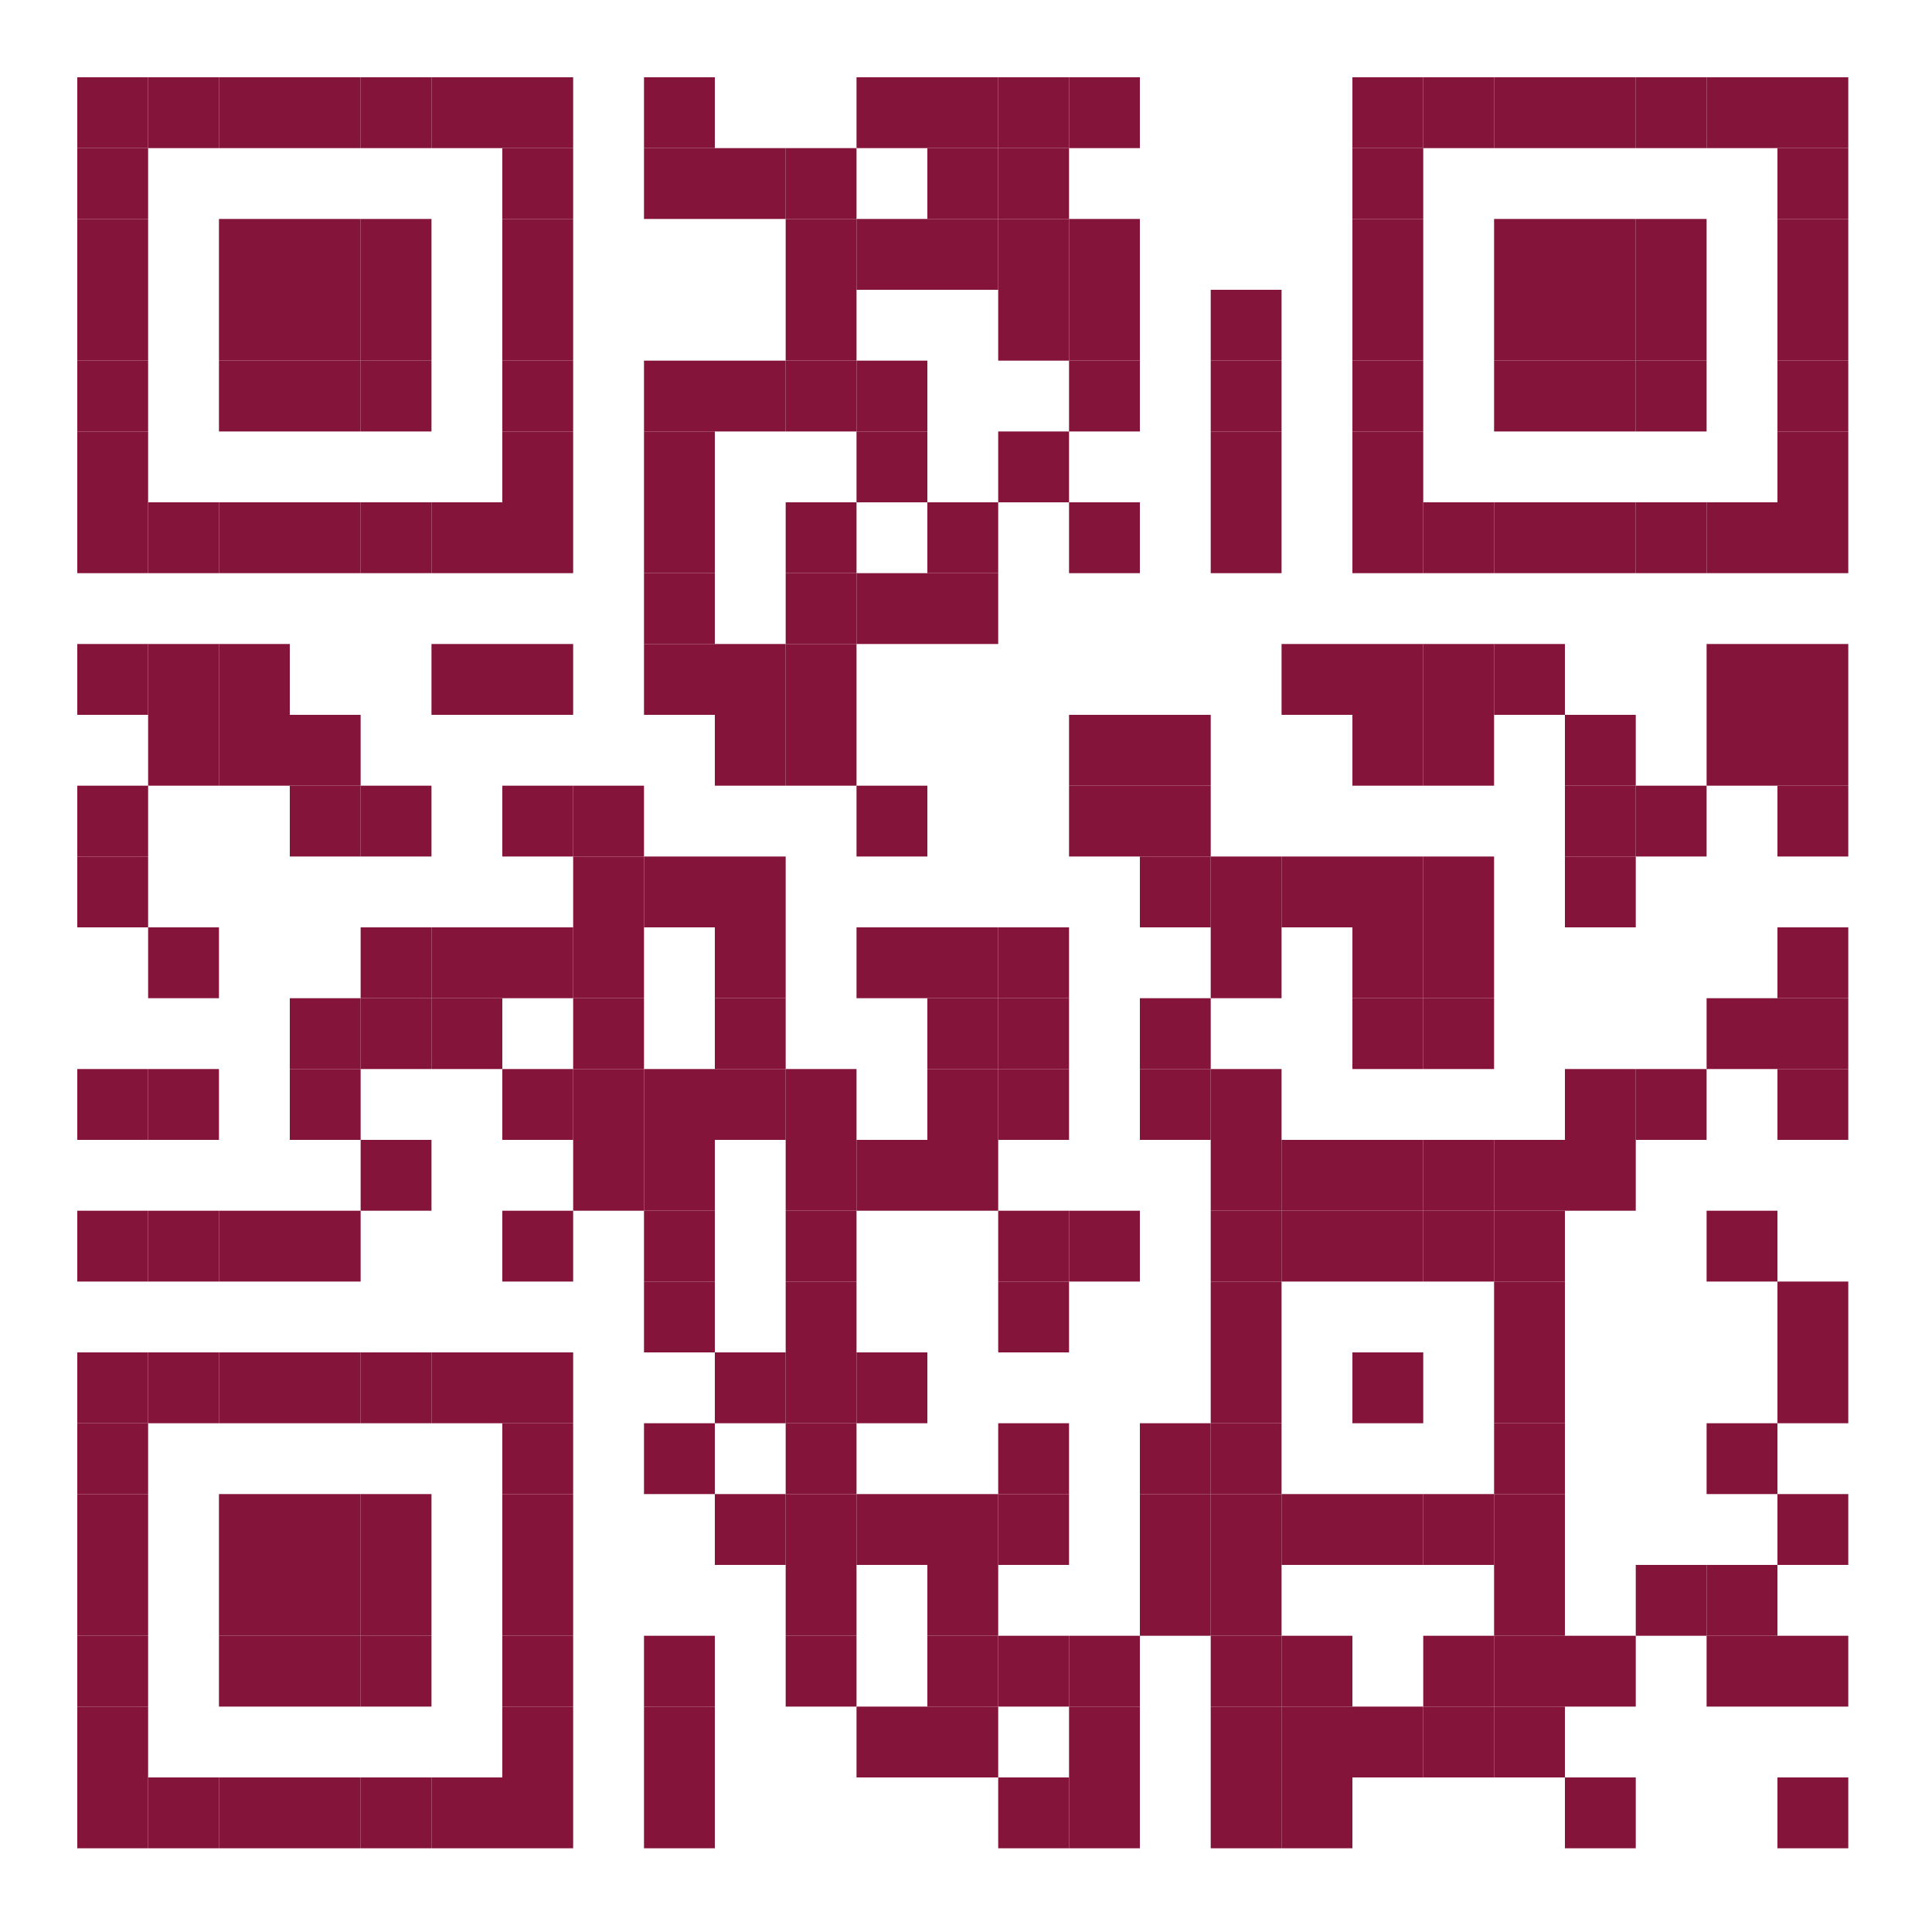 <?xml version="1.0" encoding="UTF-8"?>
<svg version="1.1" baseProfile="tiny" xmlns="http://www.w3.org/2000/svg" width="300" height="300">
<rect shape-rendering="optimizeSpeed"  x="0" y="0" width="300" height="300" fill="white" />
<rect shape-rendering="optimizeSpeed"  x="12" y="12" width="11" height="11" fill="#841439" />
<rect shape-rendering="optimizeSpeed"  x="23" y="12" width="11" height="11" fill="#841439" />
<rect shape-rendering="optimizeSpeed"  x="34" y="12" width="11" height="11" fill="#841439" />
<rect shape-rendering="optimizeSpeed"  x="45" y="12" width="11" height="11" fill="#841439" />
<rect shape-rendering="optimizeSpeed"  x="56" y="12" width="11" height="11" fill="#841439" />
<rect shape-rendering="optimizeSpeed"  x="67" y="12" width="11" height="11" fill="#841439" />
<rect shape-rendering="optimizeSpeed"  x="78" y="12" width="11" height="11" fill="#841439" />
<rect shape-rendering="optimizeSpeed"  x="100" y="12" width="11" height="11" fill="#841439" />
<rect shape-rendering="optimizeSpeed"  x="133" y="12" width="11" height="11" fill="#841439" />
<rect shape-rendering="optimizeSpeed"  x="144" y="12" width="11" height="11" fill="#841439" />
<rect shape-rendering="optimizeSpeed"  x="155" y="12" width="11" height="11" fill="#841439" />
<rect shape-rendering="optimizeSpeed"  x="166" y="12" width="11" height="11" fill="#841439" />
<rect shape-rendering="optimizeSpeed"  x="210" y="12" width="11" height="11" fill="#841439" />
<rect shape-rendering="optimizeSpeed"  x="221" y="12" width="11" height="11" fill="#841439" />
<rect shape-rendering="optimizeSpeed"  x="232" y="12" width="11" height="11" fill="#841439" />
<rect shape-rendering="optimizeSpeed"  x="243" y="12" width="11" height="11" fill="#841439" />
<rect shape-rendering="optimizeSpeed"  x="254" y="12" width="11" height="11" fill="#841439" />
<rect shape-rendering="optimizeSpeed"  x="265" y="12" width="11" height="11" fill="#841439" />
<rect shape-rendering="optimizeSpeed"  x="276" y="12" width="11" height="11" fill="#841439" />
<rect shape-rendering="optimizeSpeed"  x="12" y="23" width="11" height="11" fill="#841439" />
<rect shape-rendering="optimizeSpeed"  x="78" y="23" width="11" height="11" fill="#841439" />
<rect shape-rendering="optimizeSpeed"  x="100" y="23" width="11" height="11" fill="#841439" />
<rect shape-rendering="optimizeSpeed"  x="111" y="23" width="11" height="11" fill="#841439" />
<rect shape-rendering="optimizeSpeed"  x="122" y="23" width="11" height="11" fill="#841439" />
<rect shape-rendering="optimizeSpeed"  x="144" y="23" width="11" height="11" fill="#841439" />
<rect shape-rendering="optimizeSpeed"  x="155" y="23" width="11" height="11" fill="#841439" />
<rect shape-rendering="optimizeSpeed"  x="210" y="23" width="11" height="11" fill="#841439" />
<rect shape-rendering="optimizeSpeed"  x="276" y="23" width="11" height="11" fill="#841439" />
<rect shape-rendering="optimizeSpeed"  x="12" y="34" width="11" height="11" fill="#841439" />
<rect shape-rendering="optimizeSpeed"  x="34" y="34" width="11" height="11" fill="#841439" />
<rect shape-rendering="optimizeSpeed"  x="45" y="34" width="11" height="11" fill="#841439" />
<rect shape-rendering="optimizeSpeed"  x="56" y="34" width="11" height="11" fill="#841439" />
<rect shape-rendering="optimizeSpeed"  x="78" y="34" width="11" height="11" fill="#841439" />
<rect shape-rendering="optimizeSpeed"  x="122" y="34" width="11" height="11" fill="#841439" />
<rect shape-rendering="optimizeSpeed"  x="133" y="34" width="11" height="11" fill="#841439" />
<rect shape-rendering="optimizeSpeed"  x="144" y="34" width="11" height="11" fill="#841439" />
<rect shape-rendering="optimizeSpeed"  x="155" y="34" width="11" height="11" fill="#841439" />
<rect shape-rendering="optimizeSpeed"  x="166" y="34" width="11" height="11" fill="#841439" />
<rect shape-rendering="optimizeSpeed"  x="210" y="34" width="11" height="11" fill="#841439" />
<rect shape-rendering="optimizeSpeed"  x="232" y="34" width="11" height="11" fill="#841439" />
<rect shape-rendering="optimizeSpeed"  x="243" y="34" width="11" height="11" fill="#841439" />
<rect shape-rendering="optimizeSpeed"  x="254" y="34" width="11" height="11" fill="#841439" />
<rect shape-rendering="optimizeSpeed"  x="276" y="34" width="11" height="11" fill="#841439" />
<rect shape-rendering="optimizeSpeed"  x="12" y="45" width="11" height="11" fill="#841439" />
<rect shape-rendering="optimizeSpeed"  x="34" y="45" width="11" height="11" fill="#841439" />
<rect shape-rendering="optimizeSpeed"  x="45" y="45" width="11" height="11" fill="#841439" />
<rect shape-rendering="optimizeSpeed"  x="56" y="45" width="11" height="11" fill="#841439" />
<rect shape-rendering="optimizeSpeed"  x="78" y="45" width="11" height="11" fill="#841439" />
<rect shape-rendering="optimizeSpeed"  x="122" y="45" width="11" height="11" fill="#841439" />
<rect shape-rendering="optimizeSpeed"  x="155" y="45" width="11" height="11" fill="#841439" />
<rect shape-rendering="optimizeSpeed"  x="166" y="45" width="11" height="11" fill="#841439" />
<rect shape-rendering="optimizeSpeed"  x="188" y="45" width="11" height="11" fill="#841439" />
<rect shape-rendering="optimizeSpeed"  x="210" y="45" width="11" height="11" fill="#841439" />
<rect shape-rendering="optimizeSpeed"  x="232" y="45" width="11" height="11" fill="#841439" />
<rect shape-rendering="optimizeSpeed"  x="243" y="45" width="11" height="11" fill="#841439" />
<rect shape-rendering="optimizeSpeed"  x="254" y="45" width="11" height="11" fill="#841439" />
<rect shape-rendering="optimizeSpeed"  x="276" y="45" width="11" height="11" fill="#841439" />
<rect shape-rendering="optimizeSpeed"  x="12" y="56" width="11" height="11" fill="#841439" />
<rect shape-rendering="optimizeSpeed"  x="34" y="56" width="11" height="11" fill="#841439" />
<rect shape-rendering="optimizeSpeed"  x="45" y="56" width="11" height="11" fill="#841439" />
<rect shape-rendering="optimizeSpeed"  x="56" y="56" width="11" height="11" fill="#841439" />
<rect shape-rendering="optimizeSpeed"  x="78" y="56" width="11" height="11" fill="#841439" />
<rect shape-rendering="optimizeSpeed"  x="100" y="56" width="11" height="11" fill="#841439" />
<rect shape-rendering="optimizeSpeed"  x="111" y="56" width="11" height="11" fill="#841439" />
<rect shape-rendering="optimizeSpeed"  x="122" y="56" width="11" height="11" fill="#841439" />
<rect shape-rendering="optimizeSpeed"  x="133" y="56" width="11" height="11" fill="#841439" />
<rect shape-rendering="optimizeSpeed"  x="166" y="56" width="11" height="11" fill="#841439" />
<rect shape-rendering="optimizeSpeed"  x="188" y="56" width="11" height="11" fill="#841439" />
<rect shape-rendering="optimizeSpeed"  x="210" y="56" width="11" height="11" fill="#841439" />
<rect shape-rendering="optimizeSpeed"  x="232" y="56" width="11" height="11" fill="#841439" />
<rect shape-rendering="optimizeSpeed"  x="243" y="56" width="11" height="11" fill="#841439" />
<rect shape-rendering="optimizeSpeed"  x="254" y="56" width="11" height="11" fill="#841439" />
<rect shape-rendering="optimizeSpeed"  x="276" y="56" width="11" height="11" fill="#841439" />
<rect shape-rendering="optimizeSpeed"  x="12" y="67" width="11" height="11" fill="#841439" />
<rect shape-rendering="optimizeSpeed"  x="78" y="67" width="11" height="11" fill="#841439" />
<rect shape-rendering="optimizeSpeed"  x="100" y="67" width="11" height="11" fill="#841439" />
<rect shape-rendering="optimizeSpeed"  x="133" y="67" width="11" height="11" fill="#841439" />
<rect shape-rendering="optimizeSpeed"  x="155" y="67" width="11" height="11" fill="#841439" />
<rect shape-rendering="optimizeSpeed"  x="188" y="67" width="11" height="11" fill="#841439" />
<rect shape-rendering="optimizeSpeed"  x="210" y="67" width="11" height="11" fill="#841439" />
<rect shape-rendering="optimizeSpeed"  x="276" y="67" width="11" height="11" fill="#841439" />
<rect shape-rendering="optimizeSpeed"  x="12" y="78" width="11" height="11" fill="#841439" />
<rect shape-rendering="optimizeSpeed"  x="23" y="78" width="11" height="11" fill="#841439" />
<rect shape-rendering="optimizeSpeed"  x="34" y="78" width="11" height="11" fill="#841439" />
<rect shape-rendering="optimizeSpeed"  x="45" y="78" width="11" height="11" fill="#841439" />
<rect shape-rendering="optimizeSpeed"  x="56" y="78" width="11" height="11" fill="#841439" />
<rect shape-rendering="optimizeSpeed"  x="67" y="78" width="11" height="11" fill="#841439" />
<rect shape-rendering="optimizeSpeed"  x="78" y="78" width="11" height="11" fill="#841439" />
<rect shape-rendering="optimizeSpeed"  x="100" y="78" width="11" height="11" fill="#841439" />
<rect shape-rendering="optimizeSpeed"  x="122" y="78" width="11" height="11" fill="#841439" />
<rect shape-rendering="optimizeSpeed"  x="144" y="78" width="11" height="11" fill="#841439" />
<rect shape-rendering="optimizeSpeed"  x="166" y="78" width="11" height="11" fill="#841439" />
<rect shape-rendering="optimizeSpeed"  x="188" y="78" width="11" height="11" fill="#841439" />
<rect shape-rendering="optimizeSpeed"  x="210" y="78" width="11" height="11" fill="#841439" />
<rect shape-rendering="optimizeSpeed"  x="221" y="78" width="11" height="11" fill="#841439" />
<rect shape-rendering="optimizeSpeed"  x="232" y="78" width="11" height="11" fill="#841439" />
<rect shape-rendering="optimizeSpeed"  x="243" y="78" width="11" height="11" fill="#841439" />
<rect shape-rendering="optimizeSpeed"  x="254" y="78" width="11" height="11" fill="#841439" />
<rect shape-rendering="optimizeSpeed"  x="265" y="78" width="11" height="11" fill="#841439" />
<rect shape-rendering="optimizeSpeed"  x="276" y="78" width="11" height="11" fill="#841439" />
<rect shape-rendering="optimizeSpeed"  x="100" y="89" width="11" height="11" fill="#841439" />
<rect shape-rendering="optimizeSpeed"  x="122" y="89" width="11" height="11" fill="#841439" />
<rect shape-rendering="optimizeSpeed"  x="133" y="89" width="11" height="11" fill="#841439" />
<rect shape-rendering="optimizeSpeed"  x="144" y="89" width="11" height="11" fill="#841439" />
<rect shape-rendering="optimizeSpeed"  x="12" y="100" width="11" height="11" fill="#841439" />
<rect shape-rendering="optimizeSpeed"  x="23" y="100" width="11" height="11" fill="#841439" />
<rect shape-rendering="optimizeSpeed"  x="34" y="100" width="11" height="11" fill="#841439" />
<rect shape-rendering="optimizeSpeed"  x="67" y="100" width="11" height="11" fill="#841439" />
<rect shape-rendering="optimizeSpeed"  x="78" y="100" width="11" height="11" fill="#841439" />
<rect shape-rendering="optimizeSpeed"  x="100" y="100" width="11" height="11" fill="#841439" />
<rect shape-rendering="optimizeSpeed"  x="111" y="100" width="11" height="11" fill="#841439" />
<rect shape-rendering="optimizeSpeed"  x="122" y="100" width="11" height="11" fill="#841439" />
<rect shape-rendering="optimizeSpeed"  x="199" y="100" width="11" height="11" fill="#841439" />
<rect shape-rendering="optimizeSpeed"  x="210" y="100" width="11" height="11" fill="#841439" />
<rect shape-rendering="optimizeSpeed"  x="221" y="100" width="11" height="11" fill="#841439" />
<rect shape-rendering="optimizeSpeed"  x="232" y="100" width="11" height="11" fill="#841439" />
<rect shape-rendering="optimizeSpeed"  x="265" y="100" width="11" height="11" fill="#841439" />
<rect shape-rendering="optimizeSpeed"  x="276" y="100" width="11" height="11" fill="#841439" />
<rect shape-rendering="optimizeSpeed"  x="23" y="111" width="11" height="11" fill="#841439" />
<rect shape-rendering="optimizeSpeed"  x="34" y="111" width="11" height="11" fill="#841439" />
<rect shape-rendering="optimizeSpeed"  x="45" y="111" width="11" height="11" fill="#841439" />
<rect shape-rendering="optimizeSpeed"  x="111" y="111" width="11" height="11" fill="#841439" />
<rect shape-rendering="optimizeSpeed"  x="122" y="111" width="11" height="11" fill="#841439" />
<rect shape-rendering="optimizeSpeed"  x="166" y="111" width="11" height="11" fill="#841439" />
<rect shape-rendering="optimizeSpeed"  x="177" y="111" width="11" height="11" fill="#841439" />
<rect shape-rendering="optimizeSpeed"  x="210" y="111" width="11" height="11" fill="#841439" />
<rect shape-rendering="optimizeSpeed"  x="221" y="111" width="11" height="11" fill="#841439" />
<rect shape-rendering="optimizeSpeed"  x="243" y="111" width="11" height="11" fill="#841439" />
<rect shape-rendering="optimizeSpeed"  x="265" y="111" width="11" height="11" fill="#841439" />
<rect shape-rendering="optimizeSpeed"  x="276" y="111" width="11" height="11" fill="#841439" />
<rect shape-rendering="optimizeSpeed"  x="12" y="122" width="11" height="11" fill="#841439" />
<rect shape-rendering="optimizeSpeed"  x="45" y="122" width="11" height="11" fill="#841439" />
<rect shape-rendering="optimizeSpeed"  x="56" y="122" width="11" height="11" fill="#841439" />
<rect shape-rendering="optimizeSpeed"  x="78" y="122" width="11" height="11" fill="#841439" />
<rect shape-rendering="optimizeSpeed"  x="89" y="122" width="11" height="11" fill="#841439" />
<rect shape-rendering="optimizeSpeed"  x="133" y="122" width="11" height="11" fill="#841439" />
<rect shape-rendering="optimizeSpeed"  x="166" y="122" width="11" height="11" fill="#841439" />
<rect shape-rendering="optimizeSpeed"  x="177" y="122" width="11" height="11" fill="#841439" />
<rect shape-rendering="optimizeSpeed"  x="243" y="122" width="11" height="11" fill="#841439" />
<rect shape-rendering="optimizeSpeed"  x="254" y="122" width="11" height="11" fill="#841439" />
<rect shape-rendering="optimizeSpeed"  x="276" y="122" width="11" height="11" fill="#841439" />
<rect shape-rendering="optimizeSpeed"  x="12" y="133" width="11" height="11" fill="#841439" />
<rect shape-rendering="optimizeSpeed"  x="89" y="133" width="11" height="11" fill="#841439" />
<rect shape-rendering="optimizeSpeed"  x="100" y="133" width="11" height="11" fill="#841439" />
<rect shape-rendering="optimizeSpeed"  x="111" y="133" width="11" height="11" fill="#841439" />
<rect shape-rendering="optimizeSpeed"  x="177" y="133" width="11" height="11" fill="#841439" />
<rect shape-rendering="optimizeSpeed"  x="188" y="133" width="11" height="11" fill="#841439" />
<rect shape-rendering="optimizeSpeed"  x="199" y="133" width="11" height="11" fill="#841439" />
<rect shape-rendering="optimizeSpeed"  x="210" y="133" width="11" height="11" fill="#841439" />
<rect shape-rendering="optimizeSpeed"  x="221" y="133" width="11" height="11" fill="#841439" />
<rect shape-rendering="optimizeSpeed"  x="243" y="133" width="11" height="11" fill="#841439" />
<rect shape-rendering="optimizeSpeed"  x="23" y="144" width="11" height="11" fill="#841439" />
<rect shape-rendering="optimizeSpeed"  x="56" y="144" width="11" height="11" fill="#841439" />
<rect shape-rendering="optimizeSpeed"  x="67" y="144" width="11" height="11" fill="#841439" />
<rect shape-rendering="optimizeSpeed"  x="78" y="144" width="11" height="11" fill="#841439" />
<rect shape-rendering="optimizeSpeed"  x="89" y="144" width="11" height="11" fill="#841439" />
<rect shape-rendering="optimizeSpeed"  x="111" y="144" width="11" height="11" fill="#841439" />
<rect shape-rendering="optimizeSpeed"  x="133" y="144" width="11" height="11" fill="#841439" />
<rect shape-rendering="optimizeSpeed"  x="144" y="144" width="11" height="11" fill="#841439" />
<rect shape-rendering="optimizeSpeed"  x="155" y="144" width="11" height="11" fill="#841439" />
<rect shape-rendering="optimizeSpeed"  x="188" y="144" width="11" height="11" fill="#841439" />
<rect shape-rendering="optimizeSpeed"  x="210" y="144" width="11" height="11" fill="#841439" />
<rect shape-rendering="optimizeSpeed"  x="221" y="144" width="11" height="11" fill="#841439" />
<rect shape-rendering="optimizeSpeed"  x="276" y="144" width="11" height="11" fill="#841439" />
<rect shape-rendering="optimizeSpeed"  x="45" y="155" width="11" height="11" fill="#841439" />
<rect shape-rendering="optimizeSpeed"  x="56" y="155" width="11" height="11" fill="#841439" />
<rect shape-rendering="optimizeSpeed"  x="67" y="155" width="11" height="11" fill="#841439" />
<rect shape-rendering="optimizeSpeed"  x="89" y="155" width="11" height="11" fill="#841439" />
<rect shape-rendering="optimizeSpeed"  x="111" y="155" width="11" height="11" fill="#841439" />
<rect shape-rendering="optimizeSpeed"  x="144" y="155" width="11" height="11" fill="#841439" />
<rect shape-rendering="optimizeSpeed"  x="155" y="155" width="11" height="11" fill="#841439" />
<rect shape-rendering="optimizeSpeed"  x="177" y="155" width="11" height="11" fill="#841439" />
<rect shape-rendering="optimizeSpeed"  x="210" y="155" width="11" height="11" fill="#841439" />
<rect shape-rendering="optimizeSpeed"  x="221" y="155" width="11" height="11" fill="#841439" />
<rect shape-rendering="optimizeSpeed"  x="265" y="155" width="11" height="11" fill="#841439" />
<rect shape-rendering="optimizeSpeed"  x="276" y="155" width="11" height="11" fill="#841439" />
<rect shape-rendering="optimizeSpeed"  x="12" y="166" width="11" height="11" fill="#841439" />
<rect shape-rendering="optimizeSpeed"  x="23" y="166" width="11" height="11" fill="#841439" />
<rect shape-rendering="optimizeSpeed"  x="45" y="166" width="11" height="11" fill="#841439" />
<rect shape-rendering="optimizeSpeed"  x="78" y="166" width="11" height="11" fill="#841439" />
<rect shape-rendering="optimizeSpeed"  x="89" y="166" width="11" height="11" fill="#841439" />
<rect shape-rendering="optimizeSpeed"  x="100" y="166" width="11" height="11" fill="#841439" />
<rect shape-rendering="optimizeSpeed"  x="111" y="166" width="11" height="11" fill="#841439" />
<rect shape-rendering="optimizeSpeed"  x="122" y="166" width="11" height="11" fill="#841439" />
<rect shape-rendering="optimizeSpeed"  x="144" y="166" width="11" height="11" fill="#841439" />
<rect shape-rendering="optimizeSpeed"  x="155" y="166" width="11" height="11" fill="#841439" />
<rect shape-rendering="optimizeSpeed"  x="177" y="166" width="11" height="11" fill="#841439" />
<rect shape-rendering="optimizeSpeed"  x="188" y="166" width="11" height="11" fill="#841439" />
<rect shape-rendering="optimizeSpeed"  x="243" y="166" width="11" height="11" fill="#841439" />
<rect shape-rendering="optimizeSpeed"  x="254" y="166" width="11" height="11" fill="#841439" />
<rect shape-rendering="optimizeSpeed"  x="276" y="166" width="11" height="11" fill="#841439" />
<rect shape-rendering="optimizeSpeed"  x="56" y="177" width="11" height="11" fill="#841439" />
<rect shape-rendering="optimizeSpeed"  x="89" y="177" width="11" height="11" fill="#841439" />
<rect shape-rendering="optimizeSpeed"  x="100" y="177" width="11" height="11" fill="#841439" />
<rect shape-rendering="optimizeSpeed"  x="122" y="177" width="11" height="11" fill="#841439" />
<rect shape-rendering="optimizeSpeed"  x="133" y="177" width="11" height="11" fill="#841439" />
<rect shape-rendering="optimizeSpeed"  x="144" y="177" width="11" height="11" fill="#841439" />
<rect shape-rendering="optimizeSpeed"  x="188" y="177" width="11" height="11" fill="#841439" />
<rect shape-rendering="optimizeSpeed"  x="199" y="177" width="11" height="11" fill="#841439" />
<rect shape-rendering="optimizeSpeed"  x="210" y="177" width="11" height="11" fill="#841439" />
<rect shape-rendering="optimizeSpeed"  x="221" y="177" width="11" height="11" fill="#841439" />
<rect shape-rendering="optimizeSpeed"  x="232" y="177" width="11" height="11" fill="#841439" />
<rect shape-rendering="optimizeSpeed"  x="243" y="177" width="11" height="11" fill="#841439" />
<rect shape-rendering="optimizeSpeed"  x="12" y="188" width="11" height="11" fill="#841439" />
<rect shape-rendering="optimizeSpeed"  x="23" y="188" width="11" height="11" fill="#841439" />
<rect shape-rendering="optimizeSpeed"  x="34" y="188" width="11" height="11" fill="#841439" />
<rect shape-rendering="optimizeSpeed"  x="45" y="188" width="11" height="11" fill="#841439" />
<rect shape-rendering="optimizeSpeed"  x="78" y="188" width="11" height="11" fill="#841439" />
<rect shape-rendering="optimizeSpeed"  x="100" y="188" width="11" height="11" fill="#841439" />
<rect shape-rendering="optimizeSpeed"  x="122" y="188" width="11" height="11" fill="#841439" />
<rect shape-rendering="optimizeSpeed"  x="155" y="188" width="11" height="11" fill="#841439" />
<rect shape-rendering="optimizeSpeed"  x="166" y="188" width="11" height="11" fill="#841439" />
<rect shape-rendering="optimizeSpeed"  x="188" y="188" width="11" height="11" fill="#841439" />
<rect shape-rendering="optimizeSpeed"  x="199" y="188" width="11" height="11" fill="#841439" />
<rect shape-rendering="optimizeSpeed"  x="210" y="188" width="11" height="11" fill="#841439" />
<rect shape-rendering="optimizeSpeed"  x="221" y="188" width="11" height="11" fill="#841439" />
<rect shape-rendering="optimizeSpeed"  x="232" y="188" width="11" height="11" fill="#841439" />
<rect shape-rendering="optimizeSpeed"  x="265" y="188" width="11" height="11" fill="#841439" />
<rect shape-rendering="optimizeSpeed"  x="100" y="199" width="11" height="11" fill="#841439" />
<rect shape-rendering="optimizeSpeed"  x="122" y="199" width="11" height="11" fill="#841439" />
<rect shape-rendering="optimizeSpeed"  x="155" y="199" width="11" height="11" fill="#841439" />
<rect shape-rendering="optimizeSpeed"  x="188" y="199" width="11" height="11" fill="#841439" />
<rect shape-rendering="optimizeSpeed"  x="232" y="199" width="11" height="11" fill="#841439" />
<rect shape-rendering="optimizeSpeed"  x="276" y="199" width="11" height="11" fill="#841439" />
<rect shape-rendering="optimizeSpeed"  x="12" y="210" width="11" height="11" fill="#841439" />
<rect shape-rendering="optimizeSpeed"  x="23" y="210" width="11" height="11" fill="#841439" />
<rect shape-rendering="optimizeSpeed"  x="34" y="210" width="11" height="11" fill="#841439" />
<rect shape-rendering="optimizeSpeed"  x="45" y="210" width="11" height="11" fill="#841439" />
<rect shape-rendering="optimizeSpeed"  x="56" y="210" width="11" height="11" fill="#841439" />
<rect shape-rendering="optimizeSpeed"  x="67" y="210" width="11" height="11" fill="#841439" />
<rect shape-rendering="optimizeSpeed"  x="78" y="210" width="11" height="11" fill="#841439" />
<rect shape-rendering="optimizeSpeed"  x="111" y="210" width="11" height="11" fill="#841439" />
<rect shape-rendering="optimizeSpeed"  x="122" y="210" width="11" height="11" fill="#841439" />
<rect shape-rendering="optimizeSpeed"  x="133" y="210" width="11" height="11" fill="#841439" />
<rect shape-rendering="optimizeSpeed"  x="188" y="210" width="11" height="11" fill="#841439" />
<rect shape-rendering="optimizeSpeed"  x="210" y="210" width="11" height="11" fill="#841439" />
<rect shape-rendering="optimizeSpeed"  x="232" y="210" width="11" height="11" fill="#841439" />
<rect shape-rendering="optimizeSpeed"  x="276" y="210" width="11" height="11" fill="#841439" />
<rect shape-rendering="optimizeSpeed"  x="12" y="221" width="11" height="11" fill="#841439" />
<rect shape-rendering="optimizeSpeed"  x="78" y="221" width="11" height="11" fill="#841439" />
<rect shape-rendering="optimizeSpeed"  x="100" y="221" width="11" height="11" fill="#841439" />
<rect shape-rendering="optimizeSpeed"  x="122" y="221" width="11" height="11" fill="#841439" />
<rect shape-rendering="optimizeSpeed"  x="155" y="221" width="11" height="11" fill="#841439" />
<rect shape-rendering="optimizeSpeed"  x="177" y="221" width="11" height="11" fill="#841439" />
<rect shape-rendering="optimizeSpeed"  x="188" y="221" width="11" height="11" fill="#841439" />
<rect shape-rendering="optimizeSpeed"  x="232" y="221" width="11" height="11" fill="#841439" />
<rect shape-rendering="optimizeSpeed"  x="265" y="221" width="11" height="11" fill="#841439" />
<rect shape-rendering="optimizeSpeed"  x="12" y="232" width="11" height="11" fill="#841439" />
<rect shape-rendering="optimizeSpeed"  x="34" y="232" width="11" height="11" fill="#841439" />
<rect shape-rendering="optimizeSpeed"  x="45" y="232" width="11" height="11" fill="#841439" />
<rect shape-rendering="optimizeSpeed"  x="56" y="232" width="11" height="11" fill="#841439" />
<rect shape-rendering="optimizeSpeed"  x="78" y="232" width="11" height="11" fill="#841439" />
<rect shape-rendering="optimizeSpeed"  x="111" y="232" width="11" height="11" fill="#841439" />
<rect shape-rendering="optimizeSpeed"  x="122" y="232" width="11" height="11" fill="#841439" />
<rect shape-rendering="optimizeSpeed"  x="133" y="232" width="11" height="11" fill="#841439" />
<rect shape-rendering="optimizeSpeed"  x="144" y="232" width="11" height="11" fill="#841439" />
<rect shape-rendering="optimizeSpeed"  x="155" y="232" width="11" height="11" fill="#841439" />
<rect shape-rendering="optimizeSpeed"  x="177" y="232" width="11" height="11" fill="#841439" />
<rect shape-rendering="optimizeSpeed"  x="188" y="232" width="11" height="11" fill="#841439" />
<rect shape-rendering="optimizeSpeed"  x="199" y="232" width="11" height="11" fill="#841439" />
<rect shape-rendering="optimizeSpeed"  x="210" y="232" width="11" height="11" fill="#841439" />
<rect shape-rendering="optimizeSpeed"  x="221" y="232" width="11" height="11" fill="#841439" />
<rect shape-rendering="optimizeSpeed"  x="232" y="232" width="11" height="11" fill="#841439" />
<rect shape-rendering="optimizeSpeed"  x="276" y="232" width="11" height="11" fill="#841439" />
<rect shape-rendering="optimizeSpeed"  x="12" y="243" width="11" height="11" fill="#841439" />
<rect shape-rendering="optimizeSpeed"  x="34" y="243" width="11" height="11" fill="#841439" />
<rect shape-rendering="optimizeSpeed"  x="45" y="243" width="11" height="11" fill="#841439" />
<rect shape-rendering="optimizeSpeed"  x="56" y="243" width="11" height="11" fill="#841439" />
<rect shape-rendering="optimizeSpeed"  x="78" y="243" width="11" height="11" fill="#841439" />
<rect shape-rendering="optimizeSpeed"  x="122" y="243" width="11" height="11" fill="#841439" />
<rect shape-rendering="optimizeSpeed"  x="144" y="243" width="11" height="11" fill="#841439" />
<rect shape-rendering="optimizeSpeed"  x="177" y="243" width="11" height="11" fill="#841439" />
<rect shape-rendering="optimizeSpeed"  x="188" y="243" width="11" height="11" fill="#841439" />
<rect shape-rendering="optimizeSpeed"  x="232" y="243" width="11" height="11" fill="#841439" />
<rect shape-rendering="optimizeSpeed"  x="254" y="243" width="11" height="11" fill="#841439" />
<rect shape-rendering="optimizeSpeed"  x="265" y="243" width="11" height="11" fill="#841439" />
<rect shape-rendering="optimizeSpeed"  x="12" y="254" width="11" height="11" fill="#841439" />
<rect shape-rendering="optimizeSpeed"  x="34" y="254" width="11" height="11" fill="#841439" />
<rect shape-rendering="optimizeSpeed"  x="45" y="254" width="11" height="11" fill="#841439" />
<rect shape-rendering="optimizeSpeed"  x="56" y="254" width="11" height="11" fill="#841439" />
<rect shape-rendering="optimizeSpeed"  x="78" y="254" width="11" height="11" fill="#841439" />
<rect shape-rendering="optimizeSpeed"  x="100" y="254" width="11" height="11" fill="#841439" />
<rect shape-rendering="optimizeSpeed"  x="122" y="254" width="11" height="11" fill="#841439" />
<rect shape-rendering="optimizeSpeed"  x="144" y="254" width="11" height="11" fill="#841439" />
<rect shape-rendering="optimizeSpeed"  x="155" y="254" width="11" height="11" fill="#841439" />
<rect shape-rendering="optimizeSpeed"  x="166" y="254" width="11" height="11" fill="#841439" />
<rect shape-rendering="optimizeSpeed"  x="188" y="254" width="11" height="11" fill="#841439" />
<rect shape-rendering="optimizeSpeed"  x="199" y="254" width="11" height="11" fill="#841439" />
<rect shape-rendering="optimizeSpeed"  x="221" y="254" width="11" height="11" fill="#841439" />
<rect shape-rendering="optimizeSpeed"  x="232" y="254" width="11" height="11" fill="#841439" />
<rect shape-rendering="optimizeSpeed"  x="243" y="254" width="11" height="11" fill="#841439" />
<rect shape-rendering="optimizeSpeed"  x="265" y="254" width="11" height="11" fill="#841439" />
<rect shape-rendering="optimizeSpeed"  x="276" y="254" width="11" height="11" fill="#841439" />
<rect shape-rendering="optimizeSpeed"  x="12" y="265" width="11" height="11" fill="#841439" />
<rect shape-rendering="optimizeSpeed"  x="78" y="265" width="11" height="11" fill="#841439" />
<rect shape-rendering="optimizeSpeed"  x="100" y="265" width="11" height="11" fill="#841439" />
<rect shape-rendering="optimizeSpeed"  x="133" y="265" width="11" height="11" fill="#841439" />
<rect shape-rendering="optimizeSpeed"  x="144" y="265" width="11" height="11" fill="#841439" />
<rect shape-rendering="optimizeSpeed"  x="166" y="265" width="11" height="11" fill="#841439" />
<rect shape-rendering="optimizeSpeed"  x="188" y="265" width="11" height="11" fill="#841439" />
<rect shape-rendering="optimizeSpeed"  x="199" y="265" width="11" height="11" fill="#841439" />
<rect shape-rendering="optimizeSpeed"  x="210" y="265" width="11" height="11" fill="#841439" />
<rect shape-rendering="optimizeSpeed"  x="221" y="265" width="11" height="11" fill="#841439" />
<rect shape-rendering="optimizeSpeed"  x="232" y="265" width="11" height="11" fill="#841439" />
<rect shape-rendering="optimizeSpeed"  x="12" y="276" width="11" height="11" fill="#841439" />
<rect shape-rendering="optimizeSpeed"  x="23" y="276" width="11" height="11" fill="#841439" />
<rect shape-rendering="optimizeSpeed"  x="34" y="276" width="11" height="11" fill="#841439" />
<rect shape-rendering="optimizeSpeed"  x="45" y="276" width="11" height="11" fill="#841439" />
<rect shape-rendering="optimizeSpeed"  x="56" y="276" width="11" height="11" fill="#841439" />
<rect shape-rendering="optimizeSpeed"  x="67" y="276" width="11" height="11" fill="#841439" />
<rect shape-rendering="optimizeSpeed"  x="78" y="276" width="11" height="11" fill="#841439" />
<rect shape-rendering="optimizeSpeed"  x="100" y="276" width="11" height="11" fill="#841439" />
<rect shape-rendering="optimizeSpeed"  x="155" y="276" width="11" height="11" fill="#841439" />
<rect shape-rendering="optimizeSpeed"  x="166" y="276" width="11" height="11" fill="#841439" />
<rect shape-rendering="optimizeSpeed"  x="188" y="276" width="11" height="11" fill="#841439" />
<rect shape-rendering="optimizeSpeed"  x="199" y="276" width="11" height="11" fill="#841439" />
<rect shape-rendering="optimizeSpeed"  x="243" y="276" width="11" height="11" fill="#841439" />
<rect shape-rendering="optimizeSpeed"  x="276" y="276" width="11" height="11" fill="#841439" /></svg>